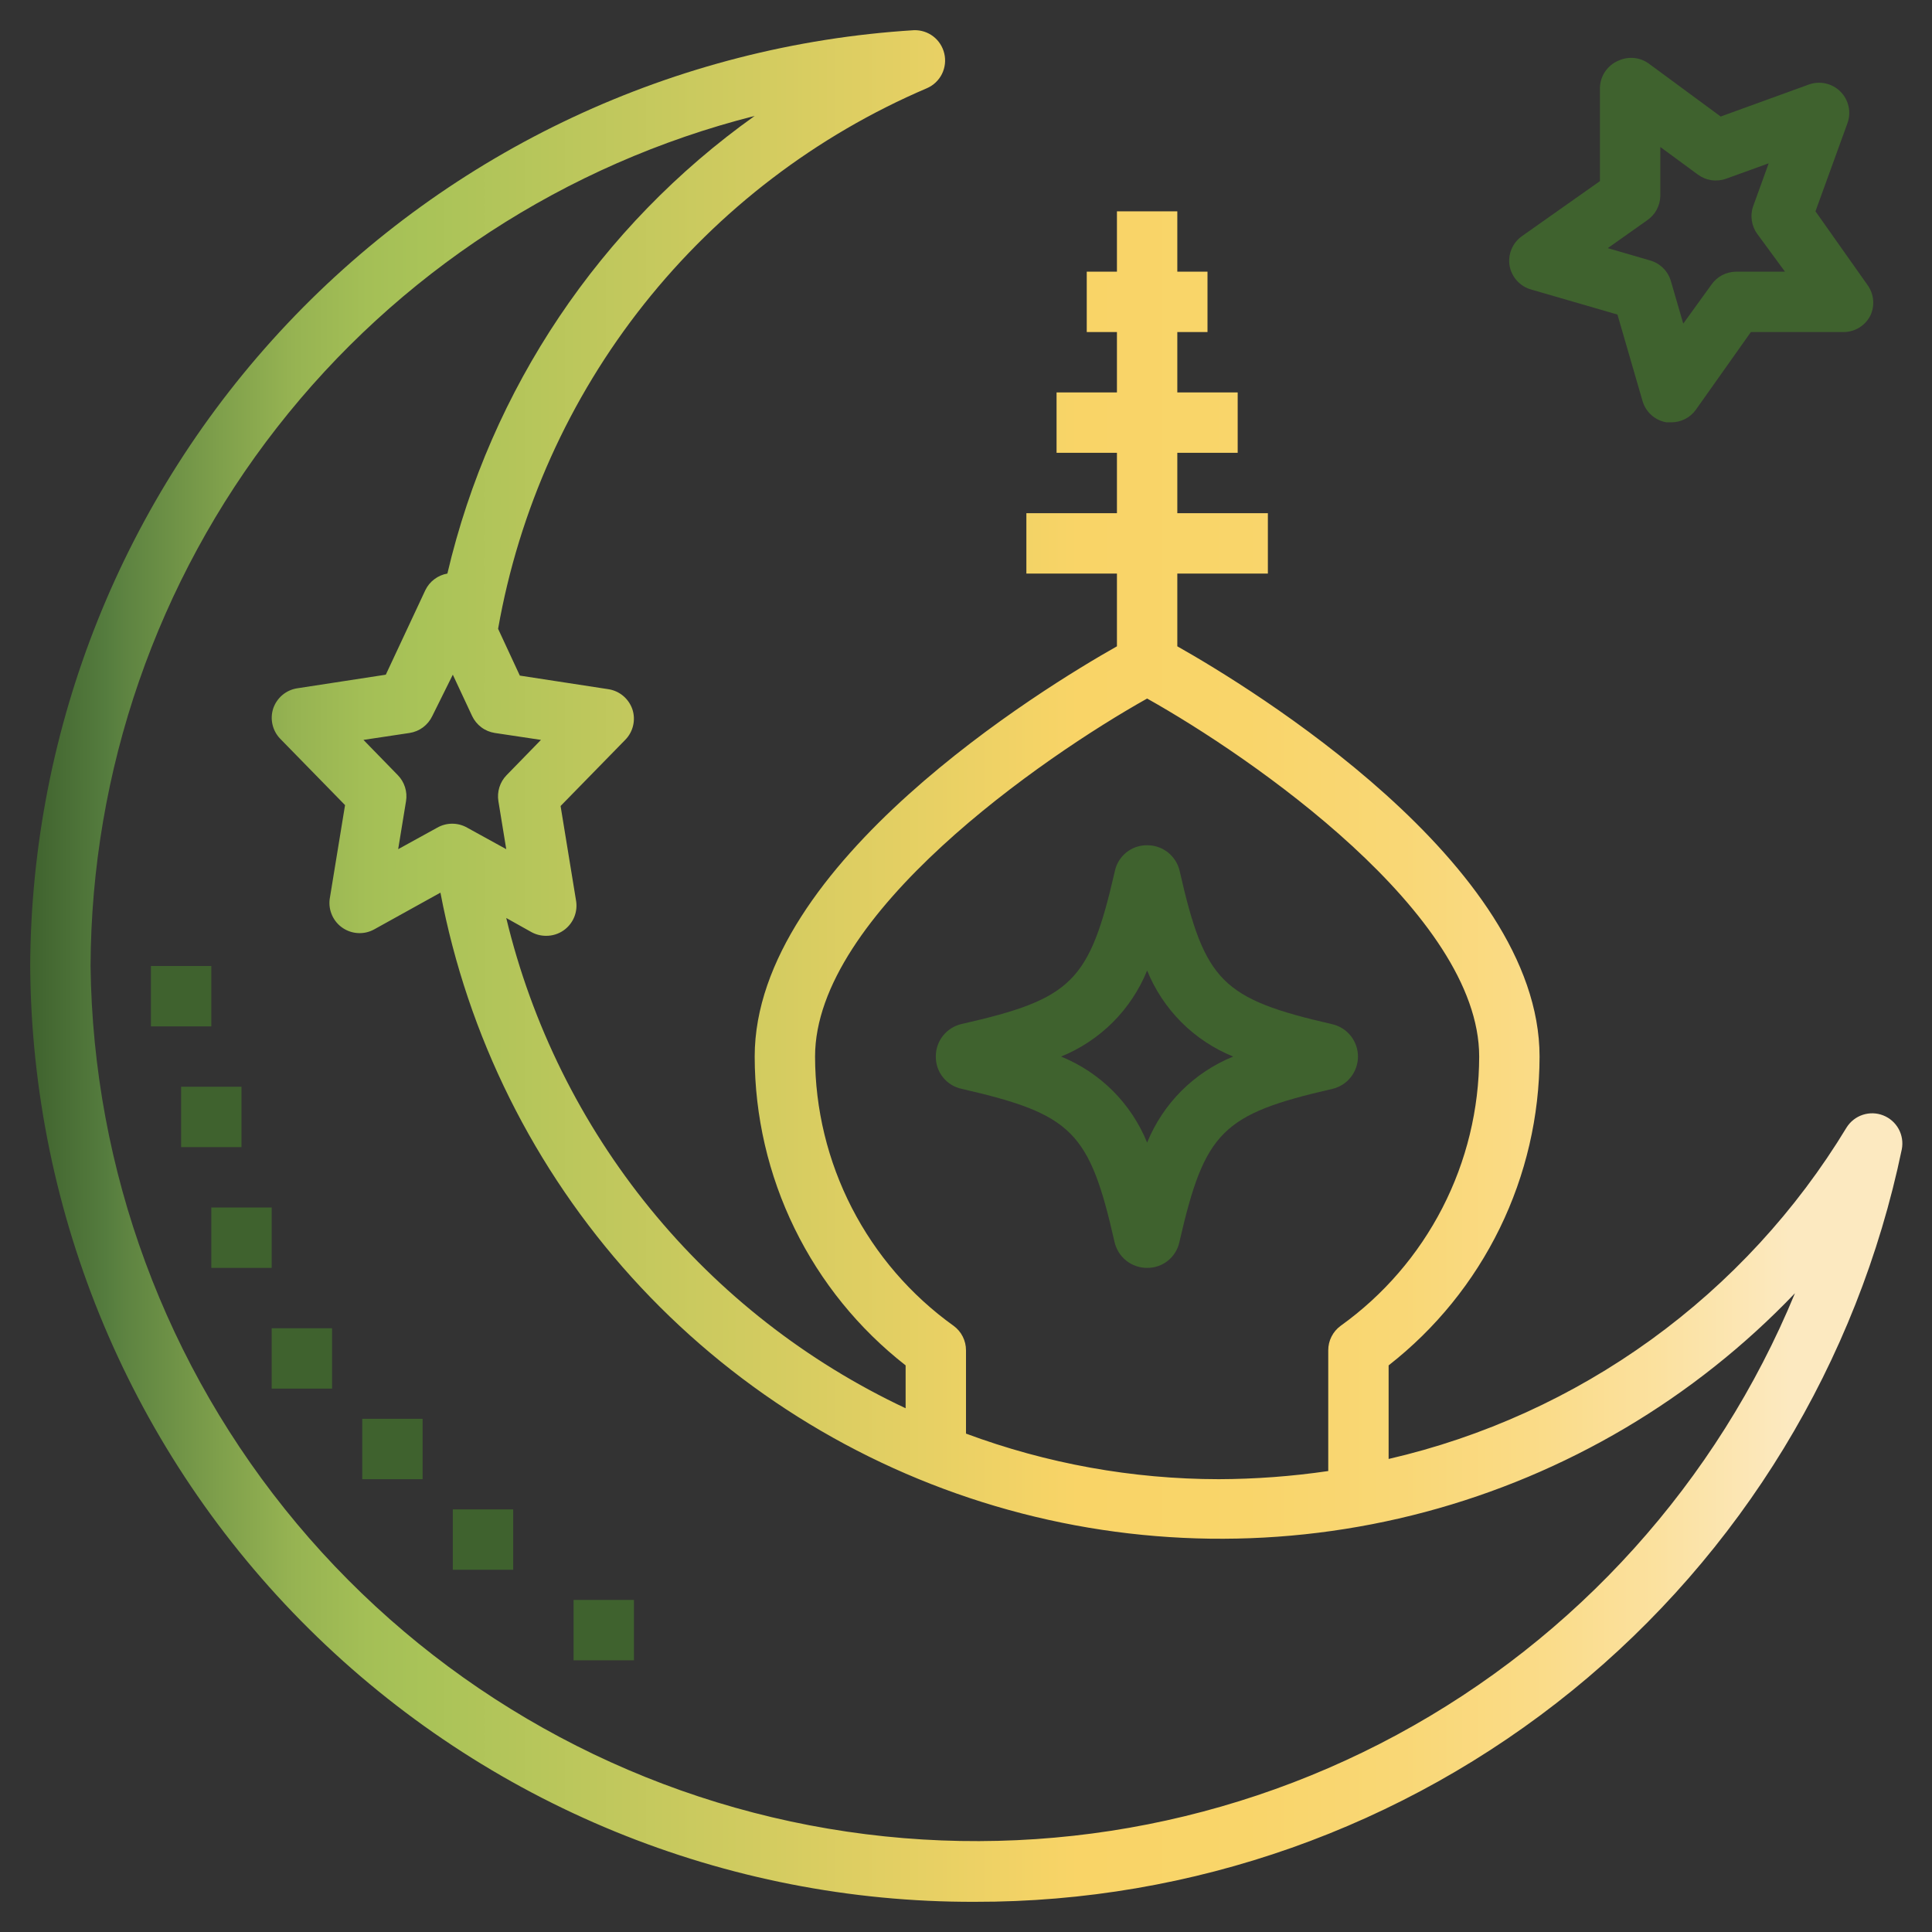 <?xml version="1.0" encoding="UTF-8" standalone="no"?> <svg width="64" height="64" viewBox="0 0 64 64" fill="none" xmlns="http://www.w3.org/2000/svg">
<rect x="0" y="0" width="64" height="64" fill="#333333" stroke="none"/>
<path d="M32.29 63C39.496 63.015 46.487 60.543 52.082 56.001C57.677 51.459 61.533 45.126 63 38.07C63.044 37.841 63.007 37.603 62.895 37.398C62.782 37.193 62.602 37.035 62.384 36.949C62.167 36.863 61.927 36.857 61.705 36.93C61.483 37.003 61.294 37.152 61.17 37.35C59.504 40.101 57.303 42.49 54.697 44.377C52.092 46.262 49.134 47.607 46 48.33V45.23C47.555 44.016 48.813 42.464 49.68 40.691C50.546 38.919 50.997 36.973 51 35C51 28.61 41.41 22.77 39 21.41V19H42V17H39V15H41V13H39V11H40V9H39V7H37V9H36V11H37V13H35V15H37V17H34V19H37V21.41C34.59 22.77 25 28.61 25 35C25.003 36.973 25.454 38.919 26.32 40.691C27.187 42.464 28.445 44.016 30 45.23V46.65C26.719 45.108 23.826 42.847 21.536 40.036C19.246 37.225 17.617 33.935 16.77 30.41L17.61 30.88C17.757 30.96 17.922 31.001 18.09 31C18.297 31.002 18.5 30.939 18.67 30.82C18.827 30.71 18.949 30.557 19.022 30.38C19.094 30.203 19.115 30.008 19.08 29.82L18.57 26.7L20.72 24.5C20.845 24.37 20.933 24.208 20.973 24.032C21.014 23.856 21.006 23.672 20.95 23.5C20.891 23.326 20.785 23.171 20.644 23.052C20.503 22.934 20.332 22.857 20.15 22.83L17.22 22.38L16.5 20.83C17.192 16.898 18.854 13.201 21.335 10.074C23.817 6.947 27.039 4.488 30.71 2.92C30.925 2.826 31.1 2.659 31.204 2.449C31.308 2.238 31.335 1.998 31.28 1.77C31.227 1.546 31.099 1.348 30.917 1.207C30.735 1.067 30.51 0.994 30.28 1C22.378 1.49 14.957 4.964 9.52 10.72C4.084 16.476 1.038 24.083 1 32C1.053 40.256 4.376 48.154 10.241 53.964C16.105 59.775 24.034 63.024 32.29 63V63ZM27 35C27 30.29 34.54 25.08 38 23.14C41.46 25.08 49 30.28 49 35C48.997 36.744 48.579 38.463 47.781 40.014C46.983 41.565 45.828 42.904 44.41 43.92C44.283 44.013 44.179 44.135 44.108 44.276C44.036 44.417 44 44.572 44 44.73V48.73C42.798 48.906 41.585 48.996 40.37 49C37.513 48.997 34.678 48.486 32 47.49V44.73C32 44.572 31.963 44.417 31.892 44.276C31.821 44.135 31.717 44.013 31.59 43.92C30.172 42.904 29.017 41.565 28.219 40.014C27.421 38.463 27.003 36.744 27 35V35ZM17.92 24.51L16.78 25.68C16.671 25.792 16.59 25.928 16.543 26.078C16.496 26.227 16.485 26.386 16.51 26.54L16.77 28.13L15.48 27.42C15.328 27.332 15.155 27.286 14.98 27.286C14.805 27.286 14.632 27.332 14.48 27.42L13.19 28.13L13.45 26.54C13.476 26.386 13.464 26.227 13.417 26.078C13.37 25.928 13.289 25.792 13.18 25.68L12.04 24.51L13.57 24.28C13.731 24.255 13.884 24.191 14.015 24.093C14.145 23.995 14.25 23.867 14.32 23.72L15 22.35L15.64 23.72C15.71 23.867 15.815 23.995 15.945 24.093C16.076 24.191 16.229 24.255 16.39 24.28L17.92 24.51ZM25 3.84C19.876 7.487 16.257 12.877 14.82 19C14.663 19.027 14.515 19.091 14.389 19.187C14.261 19.282 14.159 19.407 14.09 19.55L12.78 22.35L9.85 22.8C9.668 22.827 9.497 22.904 9.356 23.022C9.215 23.141 9.109 23.296 9.05 23.47C8.994 23.642 8.986 23.826 9.027 24.002C9.067 24.178 9.155 24.34 9.28 24.47L11.43 26.67L10.92 29.79C10.898 29.972 10.926 30.157 11.002 30.324C11.078 30.492 11.198 30.635 11.35 30.738C11.502 30.841 11.679 30.901 11.863 30.91C12.046 30.919 12.229 30.878 12.39 30.79L14.59 29.57C15.492 34.32 17.685 38.73 20.928 42.315C24.172 45.9 28.341 48.522 32.977 49.893C37.613 51.264 42.537 51.331 47.209 50.087C51.881 48.843 56.12 46.335 59.46 42.84C56.881 49.09 52.223 54.258 46.273 57.469C40.322 60.681 33.446 61.738 26.806 60.463C20.166 59.188 14.17 55.659 9.832 50.473C5.494 45.286 3.081 38.761 3 32C3.024 25.531 5.198 19.253 9.181 14.155C13.164 9.057 18.729 5.428 25 3.84V3.84Z" fill="url(#paint0_linear_431_5289)"/>
<path d="M31.86 36.07C35.52 36.91 36.09 37.48 36.92 41.14C36.975 41.385 37.112 41.604 37.308 41.761C37.505 41.917 37.749 42.002 38 42C38.25 42.003 38.494 41.919 38.689 41.762C38.884 41.605 39.019 41.385 39.07 41.14C39.91 37.48 40.48 36.91 44.14 36.07C44.381 36.013 44.595 35.876 44.748 35.682C44.901 35.487 44.985 35.247 44.985 35C44.985 34.753 44.901 34.513 44.748 34.318C44.595 34.124 44.381 33.987 44.14 33.93C40.48 33.09 39.91 32.52 39.08 28.86C39.025 28.615 38.888 28.396 38.692 28.239C38.495 28.083 38.251 27.998 38 28C37.75 27.997 37.506 28.081 37.311 28.238C37.116 28.395 36.981 28.615 36.93 28.86C36.09 32.52 35.52 33.09 31.86 33.92C31.615 33.975 31.396 34.112 31.239 34.308C31.083 34.505 30.998 34.749 31 35C30.997 35.25 31.081 35.494 31.238 35.689C31.395 35.884 31.615 36.019 31.86 36.07V36.07ZM38 32.15C38.261 32.791 38.647 33.374 39.136 33.864C39.626 34.353 40.209 34.739 40.85 35C40.209 35.261 39.626 35.647 39.136 36.136C38.647 36.626 38.261 37.209 38 37.85C37.739 37.209 37.353 36.626 36.864 36.136C36.374 35.647 35.791 35.261 35.15 35C35.791 34.739 36.374 34.353 36.864 33.864C37.353 33.374 37.739 32.791 38 32.15V32.15Z" fill="url(#paint1_linear_431_5289)"/>
<path d="M50.72 9.59L53.58 10.42L54.41 13.28C54.462 13.461 54.563 13.623 54.703 13.749C54.843 13.874 55.015 13.958 55.2 13.99H55.37C55.529 13.989 55.685 13.951 55.826 13.878C55.967 13.805 56.088 13.699 56.18 13.57L58 11H61.07C61.255 10.999 61.436 10.948 61.593 10.851C61.75 10.754 61.877 10.615 61.96 10.45C62.035 10.29 62.065 10.114 62.05 9.938C62.034 9.762 61.972 9.594 61.87 9.45L60.14 7L61.2 4.08C61.264 3.901 61.277 3.708 61.235 3.523C61.194 3.338 61.101 3.168 60.966 3.034C60.832 2.899 60.663 2.806 60.477 2.765C60.292 2.723 60.099 2.736 59.92 2.8L57 3.86L54.61 2.1C54.466 1.998 54.298 1.936 54.122 1.92C53.947 1.905 53.77 1.936 53.61 2.01C53.434 2.084 53.283 2.208 53.175 2.366C53.066 2.523 53.006 2.709 53 2.9V6L50.42 7.82C50.263 7.93 50.141 8.083 50.068 8.26C49.996 8.437 49.975 8.632 50.01 8.82C50.046 9.001 50.131 9.169 50.256 9.305C50.382 9.441 50.542 9.54 50.72 9.59V9.59ZM54.56 7.3C54.692 7.211 54.8 7.092 54.877 6.953C54.953 6.814 54.995 6.659 55 6.5V4.87L56.24 5.78C56.373 5.879 56.528 5.944 56.692 5.969C56.856 5.993 57.024 5.976 57.18 5.92L58.59 5.41L58.08 6.82C58.023 6.976 58.007 7.144 58.031 7.308C58.056 7.472 58.12 7.627 58.22 7.76L59.13 9H57.5C57.343 9.002 57.189 9.042 57.05 9.114C56.911 9.187 56.791 9.292 56.7 9.42L55.76 10.72L55.35 9.31C55.303 9.149 55.216 9.002 55.097 8.883C54.978 8.764 54.831 8.677 54.67 8.63L53.26 8.22L54.56 7.3Z" fill="url(#paint2_linear_431_5289)"/>
<path d="M7 32H5V34H7V32Z" fill="url(#paint3_linear_431_5289)"/>
<path d="M8 36H6V38H8V36Z" fill="url(#paint4_linear_431_5289)"/>
<path d="M9 40H7V42H9V40Z" fill="url(#paint5_linear_431_5289)"/>
<path d="M11 44H9V46H11V44Z" fill="url(#paint6_linear_431_5289)"/>
<path d="M14 47H12V49H14V47Z" fill="url(#paint7_linear_431_5289)"/>
<path d="M17 50H15V52H17V50Z" fill="url(#paint8_linear_431_5289)"/>
<path d="M21 53H19V55H21V53Z" fill="url(#paint9_linear_431_5289)"/>
<defs>
<linearGradient id="paint0_linear_431_5289" x1="1" y1="32" x2="63" y2="32" gradientUnits="userSpaceOnUse">
<stop stop-color="#3F622E"/>
<stop offset="0.04" stop-color="#557C3E"/>
<stop offset="0.05" stop-color="#5D8341"/>
<stop offset="0.1" stop-color="#7E9F4B"/>
<stop offset="0.14" stop-color="#96B352"/>
<stop offset="0.18" stop-color="#A4BF56"/>
<stop offset="0.21" stop-color="#A9C358"/>
<stop offset="0.34" stop-color="#C7C95E"/>
<stop offset="0.56" stop-color="#F9D467"/>
<stop offset="0.65" stop-color="#F9D56A"/>
<stop offset="0.73" stop-color="#F9D775"/>
<stop offset="0.8" stop-color="#FADB86"/>
<stop offset="0.87" stop-color="#FBE19F"/>
<stop offset="0.94" stop-color="#FCE9C0"/>
</linearGradient>
<linearGradient id="paint1_linear_431_5289" x1="464.533" y1="518.005" x2="660.322" y2="518.005" gradientUnits="userSpaceOnUse">
<stop stop-color="#3F622E"/>
<stop offset="0.04" stop-color="#557C3E"/>
<stop offset="0.05" stop-color="#5D8341"/>
<stop offset="0.1" stop-color="#7E9F4B"/>
<stop offset="0.14" stop-color="#96B352"/>
<stop offset="0.18" stop-color="#A4BF56"/>
<stop offset="0.21" stop-color="#A9C358"/>
<stop offset="0.34" stop-color="#C7C95E"/>
<stop offset="0.56" stop-color="#F9D467"/>
<stop offset="0.65" stop-color="#F9D56A"/>
<stop offset="0.73" stop-color="#F9D775"/>
<stop offset="0.8" stop-color="#FADB86"/>
<stop offset="0.87" stop-color="#FBE19F"/>
<stop offset="0.94" stop-color="#FCE9C0"/>
</linearGradient>
<linearGradient id="paint2_linear_431_5289" x1="652.999" y1="97.902" x2="798.806" y2="97.902" gradientUnits="userSpaceOnUse">
<stop stop-color="#3F622E"/>
<stop offset="0.04" stop-color="#557C3E"/>
<stop offset="0.05" stop-color="#5D8341"/>
<stop offset="0.1" stop-color="#7E9F4B"/>
<stop offset="0.14" stop-color="#96B352"/>
<stop offset="0.18" stop-color="#A4BF56"/>
<stop offset="0.21" stop-color="#A9C358"/>
<stop offset="0.34" stop-color="#C7C95E"/>
<stop offset="0.56" stop-color="#F9D467"/>
<stop offset="0.65" stop-color="#F9D56A"/>
<stop offset="0.73" stop-color="#F9D775"/>
<stop offset="0.8" stop-color="#FADB86"/>
<stop offset="0.87" stop-color="#FBE19F"/>
<stop offset="0.94" stop-color="#FCE9C0"/>
</linearGradient>
<linearGradient id="paint3_linear_431_5289" x1="15" y1="98" x2="19" y2="98" gradientUnits="userSpaceOnUse">
<stop stop-color="#3F622E"/>
<stop offset="0.04" stop-color="#557C3E"/>
<stop offset="0.05" stop-color="#5D8341"/>
<stop offset="0.1" stop-color="#7E9F4B"/>
<stop offset="0.14" stop-color="#96B352"/>
<stop offset="0.18" stop-color="#A4BF56"/>
<stop offset="0.21" stop-color="#A9C358"/>
<stop offset="0.34" stop-color="#C7C95E"/>
<stop offset="0.56" stop-color="#F9D467"/>
<stop offset="0.65" stop-color="#F9D56A"/>
<stop offset="0.73" stop-color="#F9D775"/>
<stop offset="0.8" stop-color="#FADB86"/>
<stop offset="0.87" stop-color="#FBE19F"/>
<stop offset="0.94" stop-color="#FCE9C0"/>
</linearGradient>
<linearGradient id="paint4_linear_431_5289" x1="18" y1="110" x2="22" y2="110" gradientUnits="userSpaceOnUse">
<stop stop-color="#3F622E"/>
<stop offset="0.04" stop-color="#557C3E"/>
<stop offset="0.05" stop-color="#5D8341"/>
<stop offset="0.1" stop-color="#7E9F4B"/>
<stop offset="0.14" stop-color="#96B352"/>
<stop offset="0.18" stop-color="#A4BF56"/>
<stop offset="0.21" stop-color="#A9C358"/>
<stop offset="0.34" stop-color="#C7C95E"/>
<stop offset="0.56" stop-color="#F9D467"/>
<stop offset="0.65" stop-color="#F9D56A"/>
<stop offset="0.73" stop-color="#F9D775"/>
<stop offset="0.8" stop-color="#FADB86"/>
<stop offset="0.87" stop-color="#FBE19F"/>
<stop offset="0.94" stop-color="#FCE9C0"/>
</linearGradient>
<linearGradient id="paint5_linear_431_5289" x1="21" y1="122" x2="25" y2="122" gradientUnits="userSpaceOnUse">
<stop stop-color="#3F622E"/>
<stop offset="0.04" stop-color="#557C3E"/>
<stop offset="0.05" stop-color="#5D8341"/>
<stop offset="0.1" stop-color="#7E9F4B"/>
<stop offset="0.14" stop-color="#96B352"/>
<stop offset="0.18" stop-color="#A4BF56"/>
<stop offset="0.21" stop-color="#A9C358"/>
<stop offset="0.34" stop-color="#C7C95E"/>
<stop offset="0.56" stop-color="#F9D467"/>
<stop offset="0.65" stop-color="#F9D56A"/>
<stop offset="0.73" stop-color="#F9D775"/>
<stop offset="0.8" stop-color="#FADB86"/>
<stop offset="0.87" stop-color="#FBE19F"/>
<stop offset="0.94" stop-color="#FCE9C0"/>
</linearGradient>
<linearGradient id="paint6_linear_431_5289" x1="27" y1="134" x2="31" y2="134" gradientUnits="userSpaceOnUse">
<stop stop-color="#3F622E"/>
<stop offset="0.04" stop-color="#557C3E"/>
<stop offset="0.05" stop-color="#5D8341"/>
<stop offset="0.1" stop-color="#7E9F4B"/>
<stop offset="0.14" stop-color="#96B352"/>
<stop offset="0.18" stop-color="#A4BF56"/>
<stop offset="0.21" stop-color="#A9C358"/>
<stop offset="0.34" stop-color="#C7C95E"/>
<stop offset="0.56" stop-color="#F9D467"/>
<stop offset="0.65" stop-color="#F9D56A"/>
<stop offset="0.73" stop-color="#F9D775"/>
<stop offset="0.8" stop-color="#FADB86"/>
<stop offset="0.87" stop-color="#FBE19F"/>
<stop offset="0.94" stop-color="#FCE9C0"/>
</linearGradient>
<linearGradient id="paint7_linear_431_5289" x1="36" y1="143" x2="40" y2="143" gradientUnits="userSpaceOnUse">
<stop stop-color="#3F622E"/>
<stop offset="0.04" stop-color="#557C3E"/>
<stop offset="0.05" stop-color="#5D8341"/>
<stop offset="0.1" stop-color="#7E9F4B"/>
<stop offset="0.14" stop-color="#96B352"/>
<stop offset="0.18" stop-color="#A4BF56"/>
<stop offset="0.21" stop-color="#A9C358"/>
<stop offset="0.34" stop-color="#C7C95E"/>
<stop offset="0.56" stop-color="#F9D467"/>
<stop offset="0.65" stop-color="#F9D56A"/>
<stop offset="0.73" stop-color="#F9D775"/>
<stop offset="0.8" stop-color="#FADB86"/>
<stop offset="0.87" stop-color="#FBE19F"/>
<stop offset="0.94" stop-color="#FCE9C0"/>
</linearGradient>
<linearGradient id="paint8_linear_431_5289" x1="45" y1="152" x2="49" y2="152" gradientUnits="userSpaceOnUse">
<stop stop-color="#3F622E"/>
<stop offset="0.04" stop-color="#557C3E"/>
<stop offset="0.05" stop-color="#5D8341"/>
<stop offset="0.1" stop-color="#7E9F4B"/>
<stop offset="0.14" stop-color="#96B352"/>
<stop offset="0.18" stop-color="#A4BF56"/>
<stop offset="0.21" stop-color="#A9C358"/>
<stop offset="0.34" stop-color="#C7C95E"/>
<stop offset="0.56" stop-color="#F9D467"/>
<stop offset="0.65" stop-color="#F9D56A"/>
<stop offset="0.73" stop-color="#F9D775"/>
<stop offset="0.8" stop-color="#FADB86"/>
<stop offset="0.87" stop-color="#FBE19F"/>
<stop offset="0.94" stop-color="#FCE9C0"/>
</linearGradient>
<linearGradient id="paint9_linear_431_5289" x1="57" y1="161" x2="61" y2="161" gradientUnits="userSpaceOnUse">
<stop stop-color="#3F622E"/>
<stop offset="0.04" stop-color="#557C3E"/>
<stop offset="0.05" stop-color="#5D8341"/>
<stop offset="0.1" stop-color="#7E9F4B"/>
<stop offset="0.14" stop-color="#96B352"/>
<stop offset="0.18" stop-color="#A4BF56"/>
<stop offset="0.21" stop-color="#A9C358"/>
<stop offset="0.34" stop-color="#C7C95E"/>
<stop offset="0.56" stop-color="#F9D467"/>
<stop offset="0.65" stop-color="#F9D56A"/>
<stop offset="0.73" stop-color="#F9D775"/>
<stop offset="0.8" stop-color="#FADB86"/>
<stop offset="0.87" stop-color="#FBE19F"/>
<stop offset="0.94" stop-color="#FCE9C0"/>
</linearGradient>
</defs>
</svg>
